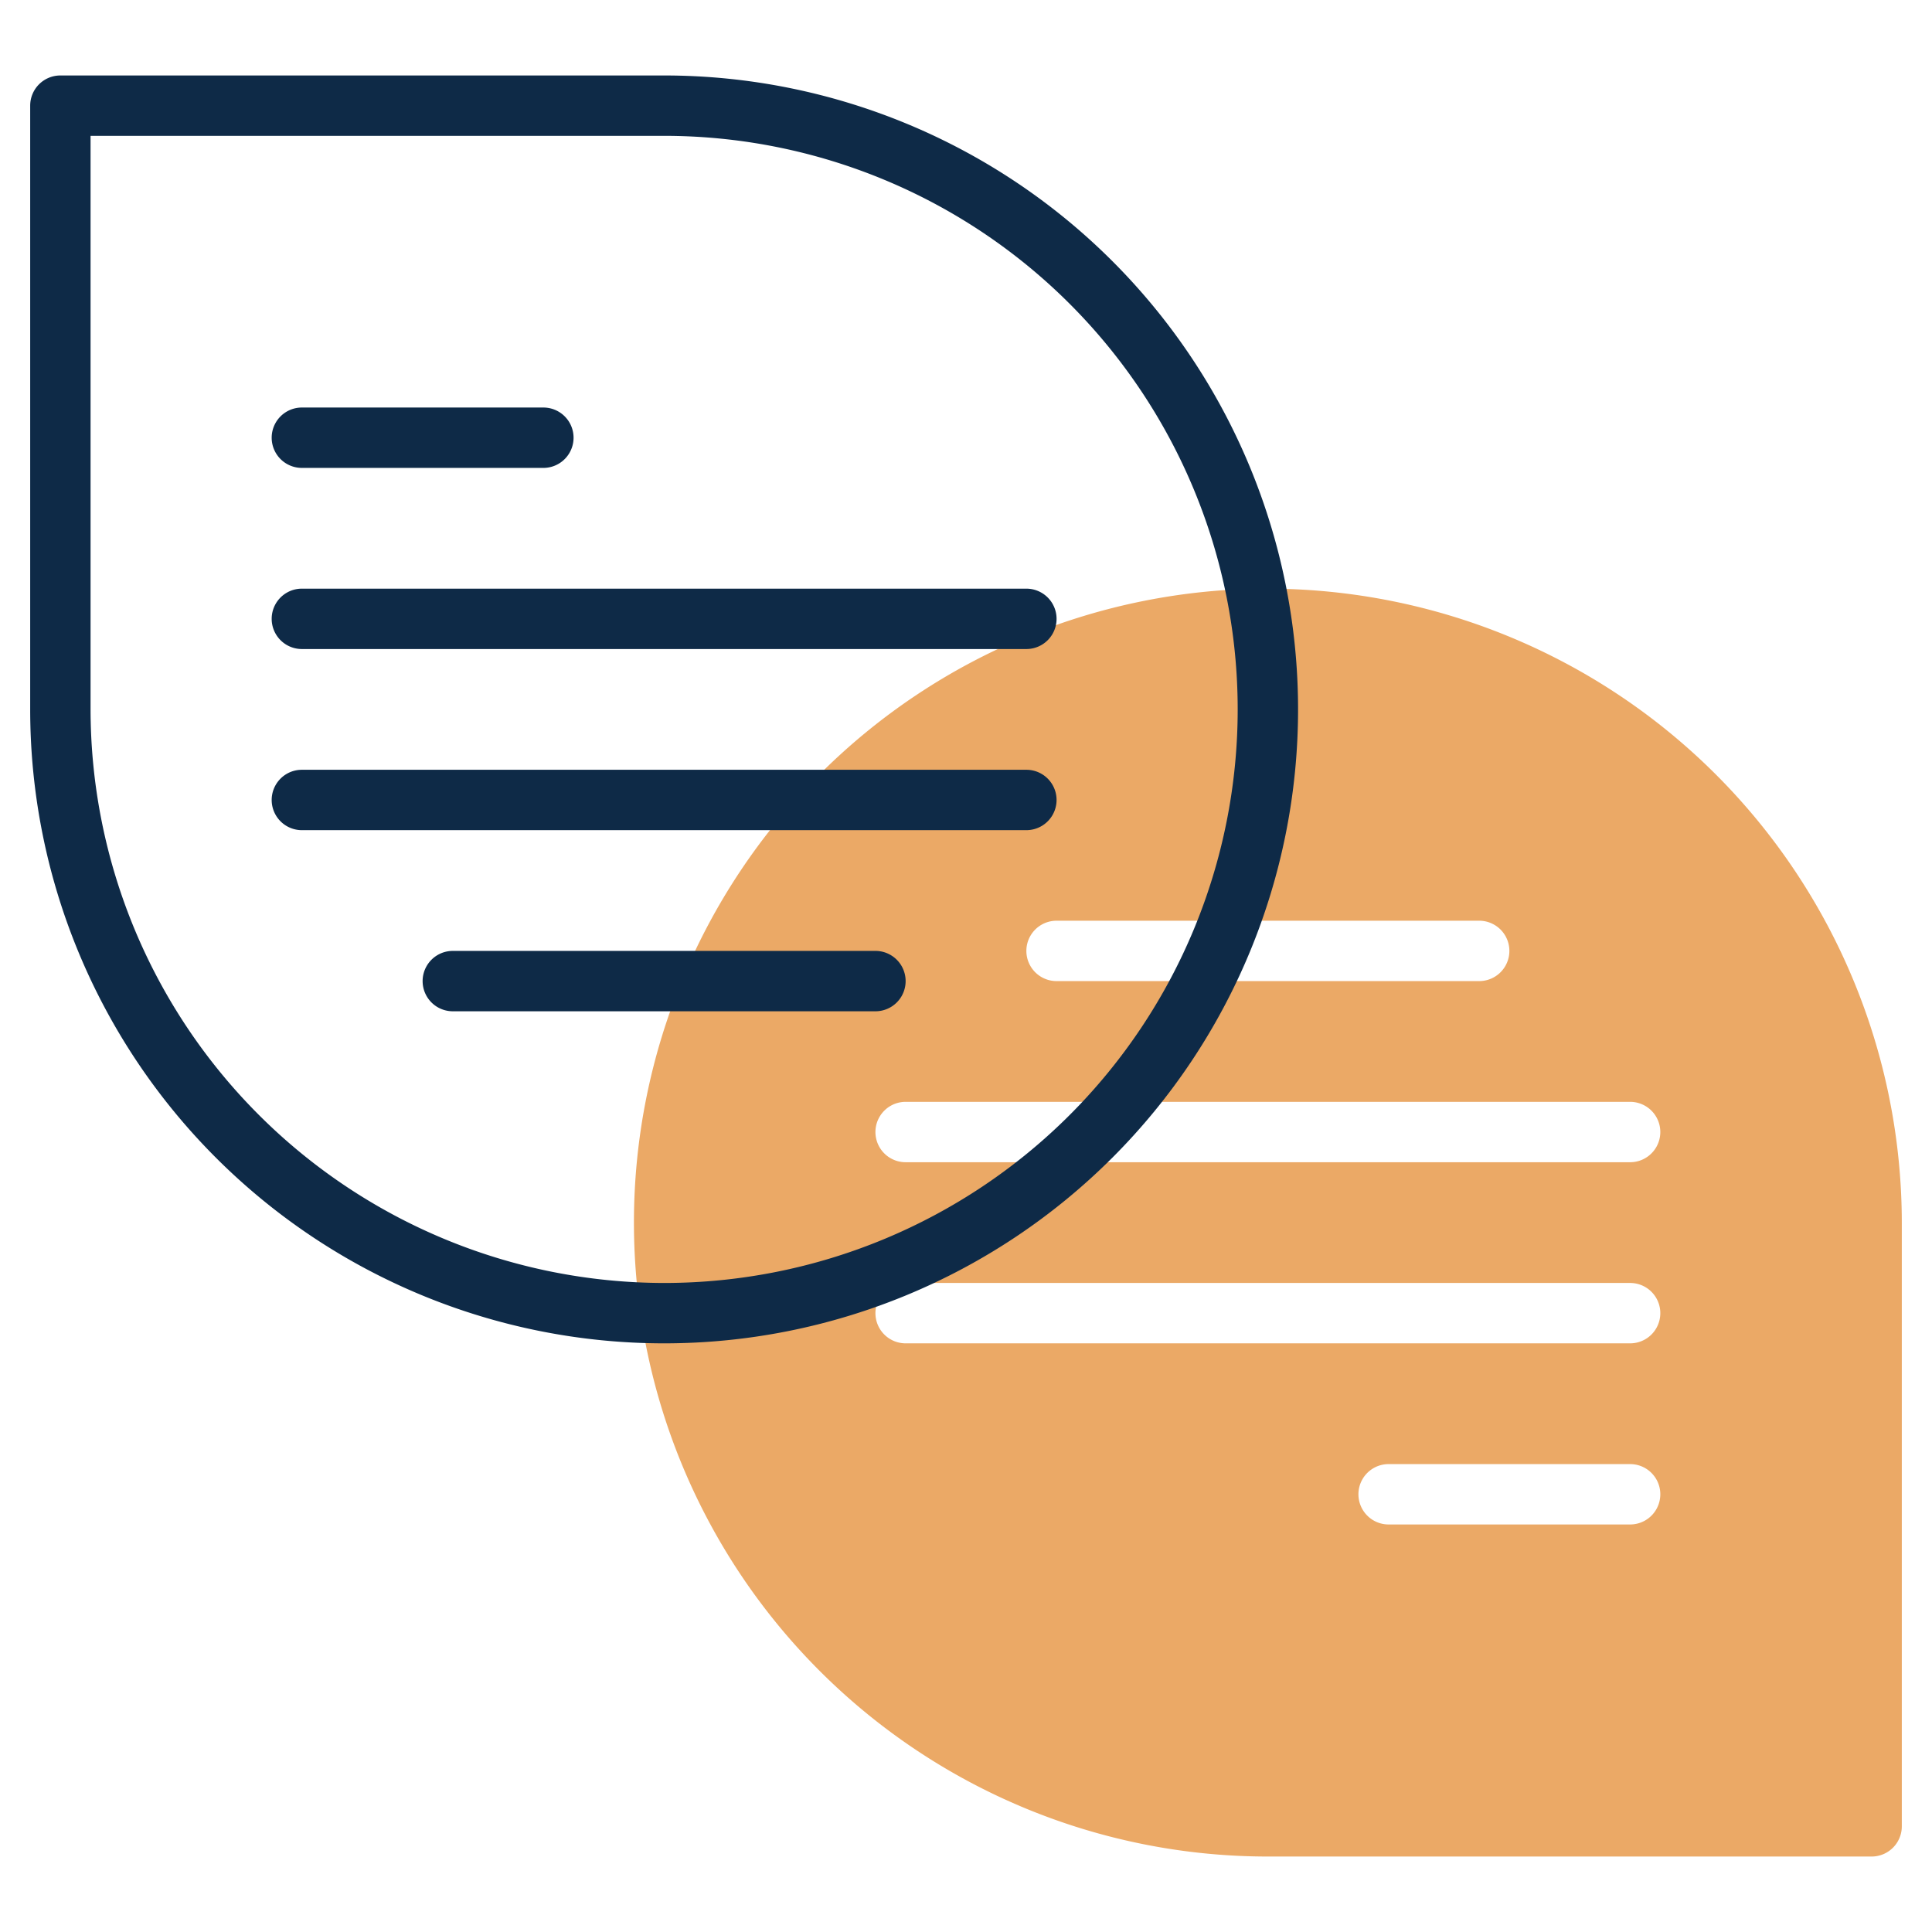 <?xml version="1.0"?>
<svg xmlns="http://www.w3.org/2000/svg" id="line" height="512px" viewBox="0 0 64 64" width="512px" class=""><g><path d="m42 19.5a21 21 0 0 0 0 42h20a1 1 0 0 0 1-1v-20a21.024 21.024 0 0 0 -21-21zm-7 11h14a1 1 0 0 1 0 2h-14a1 1 0 0 1 0-2zm19 20h-8a1 1 0 0 1 0-2h8a1 1 0 0 1 0 2zm0-6h-24a1 1 0 0 1 0-2h24a1 1 0 0 1 0 2zm0-6h-24a1 1 0 0 1 0-2h24a1 1 0 0 1 0 2z" fill="#c4a2fc" data-original="#C4A2FC" class="" style="fill:#EBA966" data-old_color="#c4a2fc"/><g fill="#151a6a"><path d="m22 2.5h-20a1 1 0 0 0 -1 1v20a21 21 0 1 0 21-21zm0 40a19.021 19.021 0 0 1 -19-19v-19h19a19 19 0 0 1 0 38z" data-original="#151A6A" class="active-path" style="fill:#0E2A47" data-old_color="#151A6A"/><path d="m34 19.5h-24a1 1 0 0 0 0 2h24a1 1 0 0 0 0-2z" data-original="#151A6A" class="active-path" style="fill:#0E2A47" data-old_color="#151A6A"/><path d="m10 15.5h8a1 1 0 0 0 0-2h-8a1 1 0 0 0 0 2z" data-original="#151A6A" class="active-path" style="fill:#0E2A47" data-old_color="#151A6A"/><path d="m34 25.5h-24a1 1 0 0 0 0 2h24a1 1 0 0 0 0-2z" data-original="#151A6A" class="active-path" style="fill:#0E2A47" data-old_color="#151A6A"/><path d="m29 31.5h-14a1 1 0 0 0 0 2h14a1 1 0 0 0 0-2z" data-original="#151A6A" class="active-path" style="fill:#0E2A47" data-old_color="#151A6A"/></g></g> </svg>
